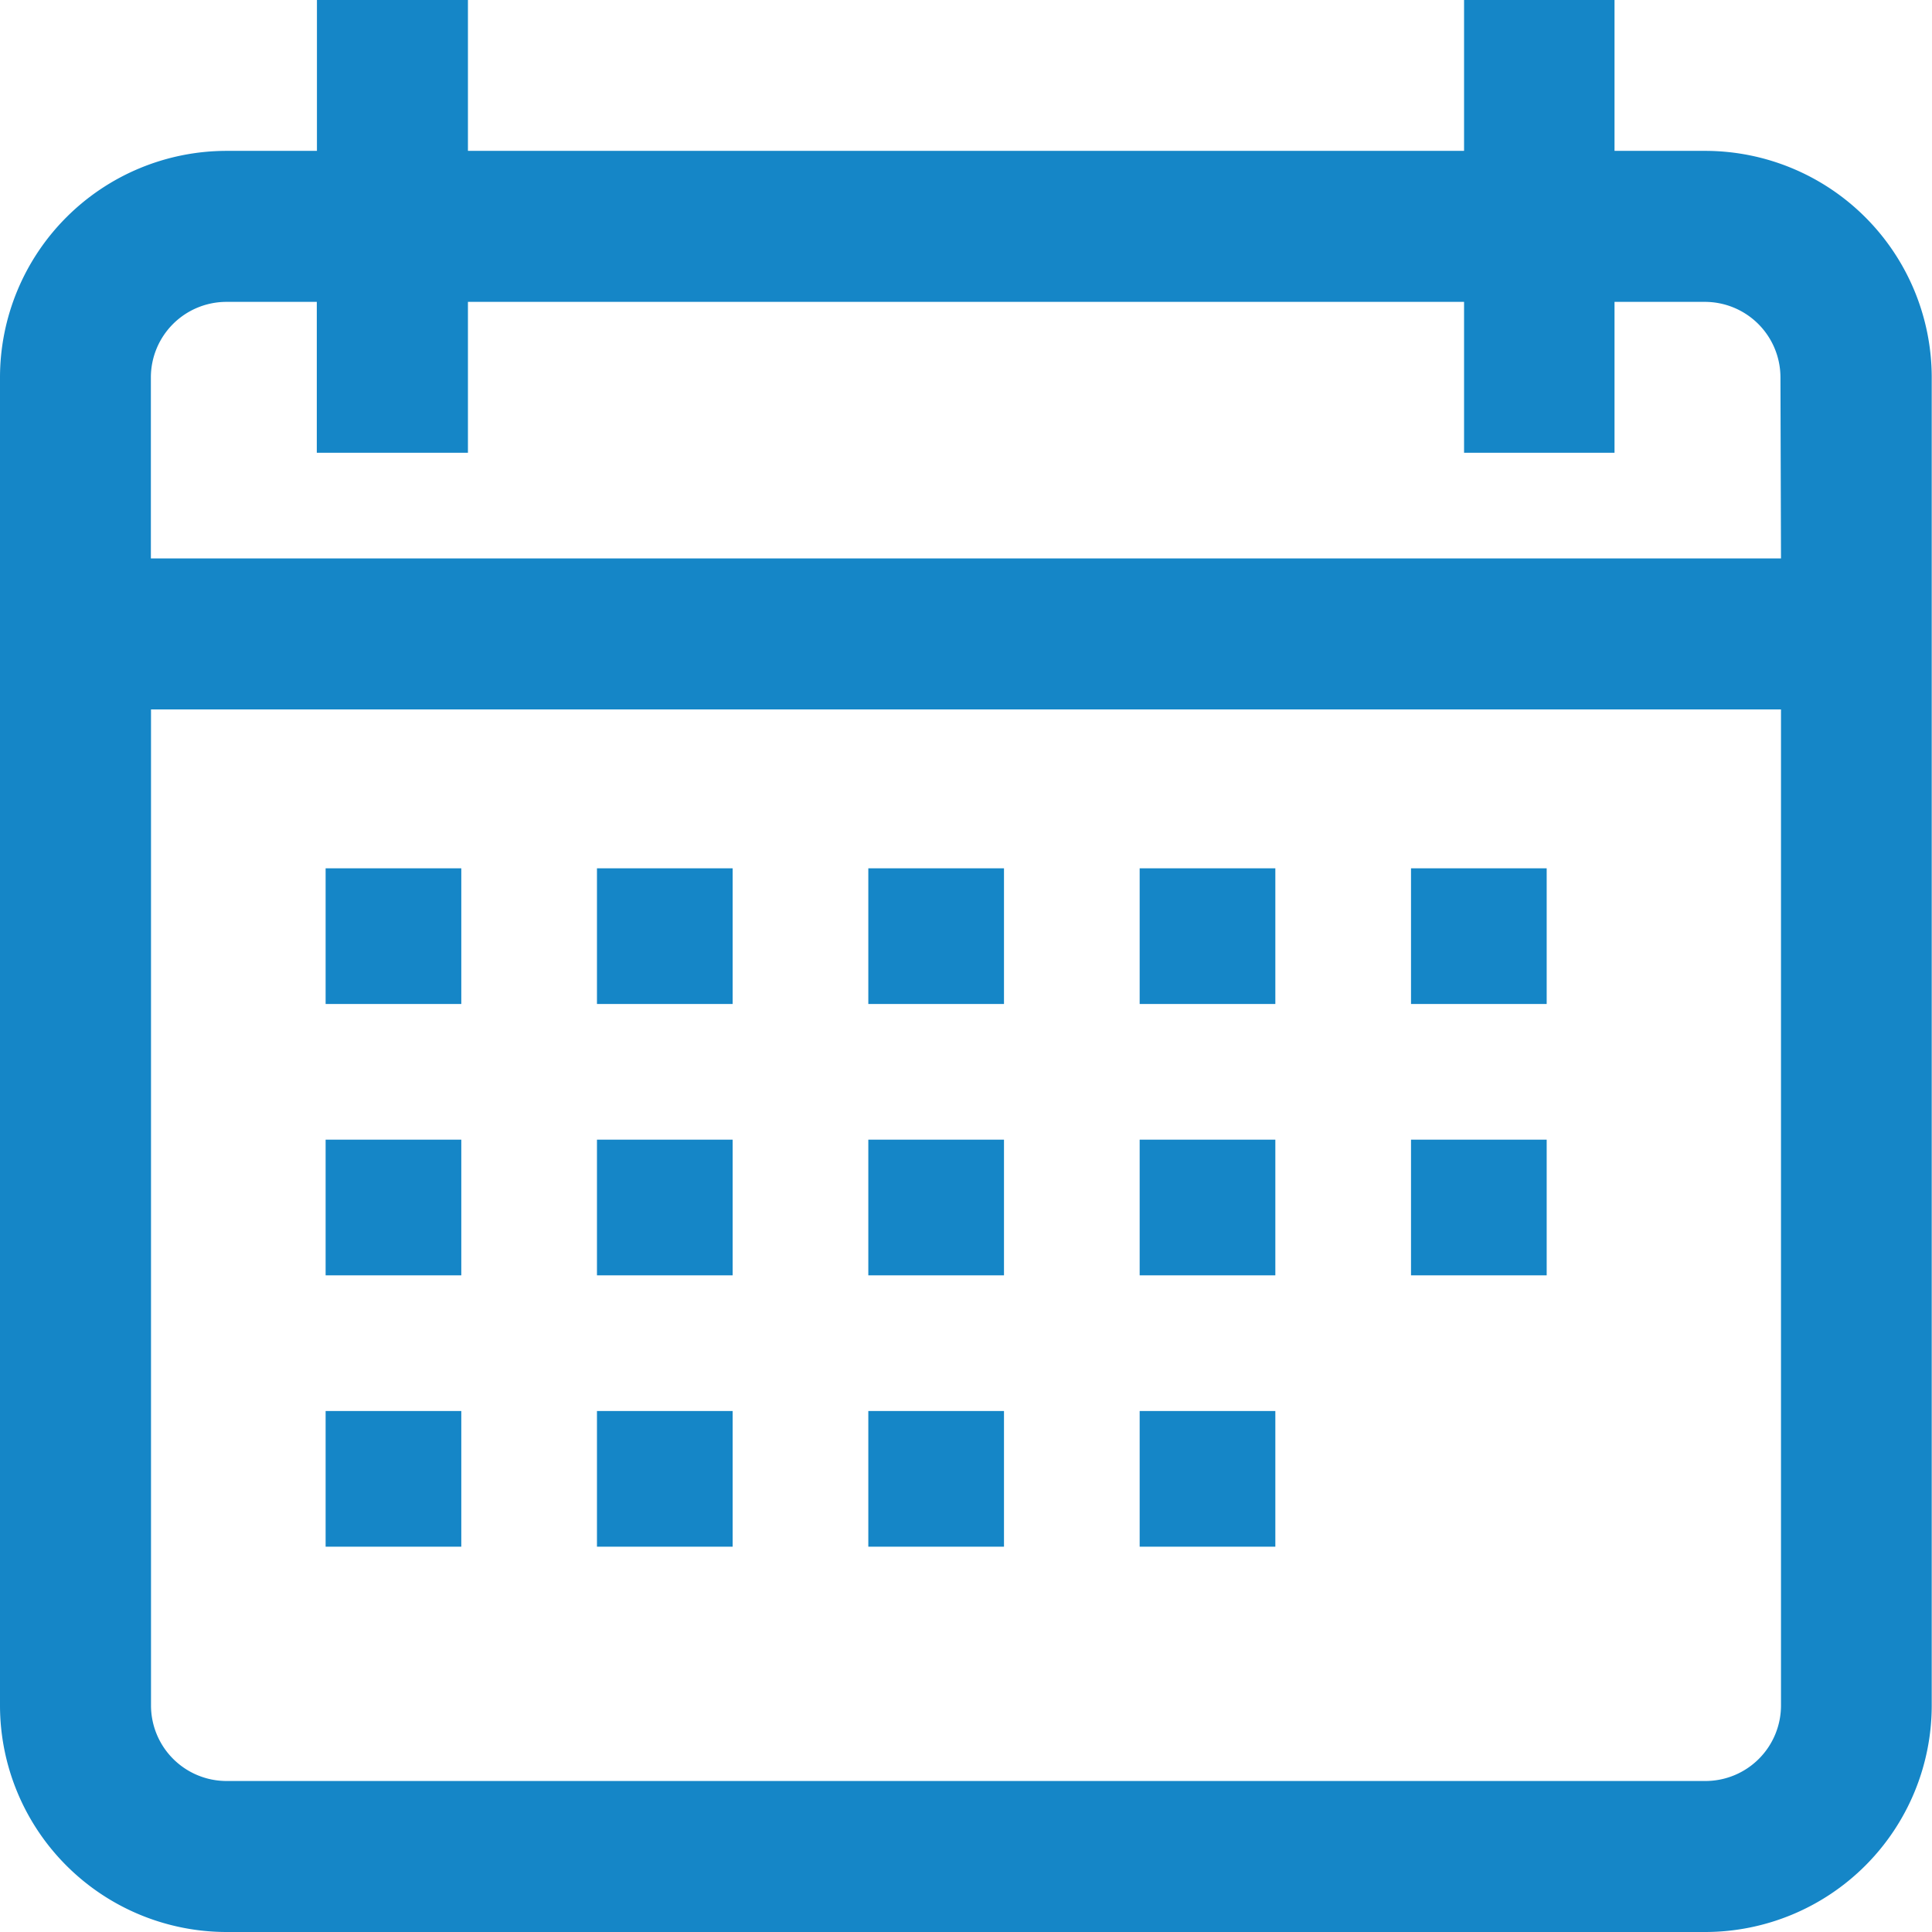 <svg xmlns="http://www.w3.org/2000/svg" width="14.24" height="14.24" viewBox="0 0 14.24 14.24"><defs><style>.a{fill:#1586c7;}</style></defs><path class="a" d="M12.571,1.112H11.9V0H10.791V1.112H3.449V0H2.336V1.112H1.669A1.671,1.671,0,0,0,0,2.781v9.79A1.671,1.671,0,0,0,1.669,14.24h10.9a1.671,1.671,0,0,0,1.669-1.669V2.781A1.671,1.671,0,0,0,12.571,1.112Zm.556,11.459a.557.557,0,0,1-.556.556H1.669a.557.557,0,0,1-.556-.556V5.229H13.127Zm0-8.455H1.112V2.781a.557.557,0,0,1,.556-.556h.667V3.337H3.449V2.225h7.342V3.337H11.9V2.225h.667a.557.557,0,0,1,.556.556Z"/><g transform="translate(2.4 6.4)"><g transform="translate(0 0)"><rect class="a" width="1" height="1"/></g></g><g transform="translate(4.4 6.4)"><g transform="translate(0 0)"><rect class="a" width="1" height="1"/></g></g><g transform="translate(6.4 6.4)"><g transform="translate(0 0)"><rect class="a" width="1" height="1"/></g></g><g transform="translate(8.4 6.4)"><g transform="translate(0 0)"><rect class="a" width="1" height="1"/></g></g><g transform="translate(10.4 6.4)"><g transform="translate(0 0)"><rect class="a" width="1" height="1"/></g></g><g transform="translate(2.4 8.4)"><g transform="translate(0)"><rect class="a" width="1" height="1"/></g></g><g transform="translate(4.4 8.4)"><g transform="translate(0)"><rect class="a" width="1" height="1"/></g></g><g transform="translate(6.4 8.4)"><g transform="translate(0)"><rect class="a" width="1" height="1"/></g></g><g transform="translate(8.4 8.4)"><g transform="translate(0)"><rect class="a" width="1" height="1"/></g></g><g transform="translate(2.4 10.4)"><g transform="translate(0 0)"><rect class="a" width="1" height="1"/></g></g><g transform="translate(4.4 10.4)"><g transform="translate(0 0)"><rect class="a" width="1" height="1"/></g></g><g transform="translate(6.4 10.4)"><g transform="translate(0 0)"><rect class="a" width="1" height="1"/></g></g><g transform="translate(8.4 10.4)"><g transform="translate(0 0)"><rect class="a" width="1" height="1"/></g></g><g transform="translate(10.4 8.4)"><g transform="translate(0)"><rect class="a" width="1" height="1"/></g></g></svg>